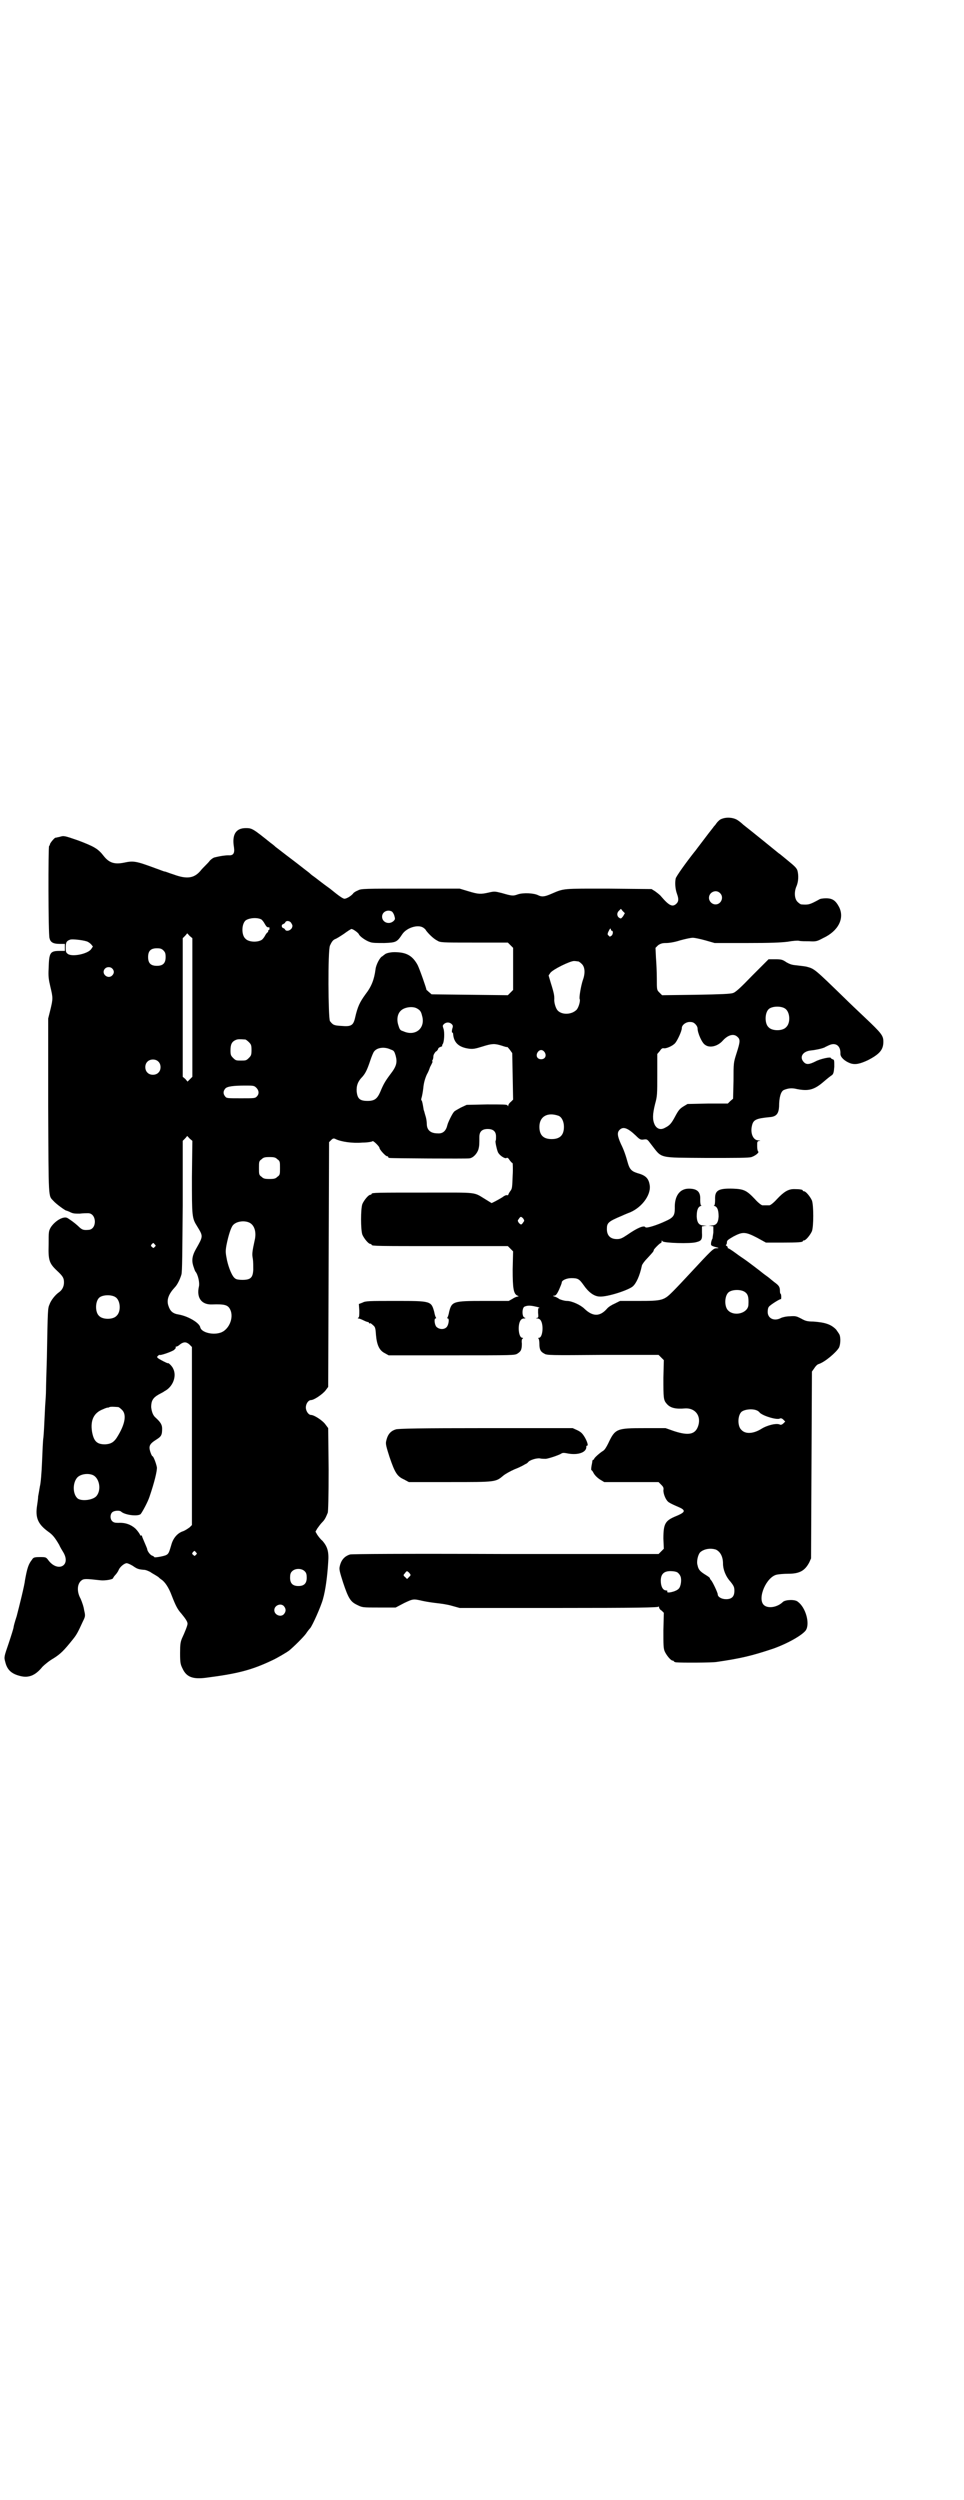 <?xml version="1.0" standalone="no"?>
<!DOCTYPE svg PUBLIC "-//W3C//DTD SVG 20010904//EN"
 "http://www.w3.org/TR/2001/REC-SVG-20010904/DTD/svg10.dtd">
<svg version="1.0" xmlns="http://www.w3.org/2000/svg"
 width="1100pt" height="2850pt" viewBox="0 0 1100 2850"
 preserveAspectRatio="xMidYMid meet">
<g transform="translate(0,2850) scale(0.5,-0.5)"
fill="#000000" stroke="none">
<path d="M1647 3833 c-4 -1 -9 -6 -12 -10 -3 -5 -7 -8 -7 -9 -1 -1 -18 -23
-33 -43 -4 -5 -8 -11 -10 -13 -19 -24 -42 -56 -43 -61 -2 -10 -1 -24 3 -35 4
-11 4 -17 -1 -22 -9 -9 -17 -5 -35 16 -3 4 -10 9 -14 12 l-8 5 -98 1 c-106 0
-101 1 -131 -12 -16 -7 -22 -7 -30 -3 -10 5 -34 6 -46 2 -11 -4 -13 -4 -37 3
-16 4 -17 4 -30 1 -18 -4 -23 -4 -46 3 l-20 6 -112 0 c-105 0 -113 0 -120 -4
-5 -2 -10 -5 -11 -7 -4 -5 -13 -11 -19 -12 -3 -1 -12 5 -34 23 -17 12 -33 25
-36 27 -3 2 -7 5 -9 7 -2 2 -6 5 -10 8 -4 3 -19 15 -35 27 -16 12 -31 24 -34
26 -3 3 -8 7 -11 9 -41 33 -43 34 -57 34 -23 0 -32 -15 -27 -44 2 -14 -2 -19
-13 -18 -5 0 -16 -1 -32 -5 -3 -1 -7 -4 -10 -7 -2 -3 -7 -8 -10 -11 -3 -3 -9
-9 -12 -13 -14 -16 -30 -19 -60 -8 -10 3 -19 7 -21 7 -2 0 -11 4 -20 7 -46 17
-51 18 -74 13 -21 -4 -33 0 -45 15 -13 17 -22 22 -59 36 -32 11 -32 11 -42 8
-5 -1 -9 -2 -9 -2 -1 2 -13 -12 -13 -15 0 -1 -1 -3 -2 -4 -2 -1 -2 -201 1
-210 2 -9 8 -13 23 -13 l12 0 0 -8 0 -8 -12 0 c-22 0 -24 -4 -25 -40 -1 -18 0
-25 4 -42 6 -25 6 -27 0 -52 l-5 -20 0 -199 c1 -219 0 -204 12 -217 6 -7 27
-22 29 -22 1 0 6 -2 10 -4 6 -3 11 -3 21 -3 7 1 16 1 19 1 20 0 21 -37 1 -38
-12 -1 -15 0 -24 9 -9 8 -16 13 -24 18 -9 5 -28 -6 -38 -21 -5 -9 -5 -10 -5
-39 -1 -36 1 -43 19 -60 14 -13 16 -17 16 -27 0 -9 -4 -17 -11 -22 -9 -6 -19
-19 -22 -28 -4 -9 -4 -11 -6 -121 -1 -33 -2 -66 -2 -74 0 -8 -1 -24 -2 -37 -2
-44 -3 -63 -4 -72 -1 -5 -2 -29 -3 -54 -1 -25 -3 -50 -5 -57 -1 -7 -3 -17 -4
-23 0 -6 -2 -17 -3 -25 -3 -25 4 -39 26 -55 10 -7 15 -13 25 -30 2 -5 7 -13
10 -18 17 -30 -13 -45 -34 -18 -6 8 -6 8 -20 8 -13 0 -15 -1 -18 -6 -8 -10
-11 -19 -16 -47 -1 -11 -13 -59 -19 -82 -4 -12 -7 -23 -7 -25 0 -2 -5 -18 -11
-36 -11 -32 -11 -32 -8 -43 4 -17 13 -26 30 -31 22 -7 38 -1 55 20 5 5 16 14
25 19 16 10 24 18 44 43 9 11 12 17 23 41 6 12 6 13 3 26 -1 8 -5 19 -8 26 -9
16 -8 33 1 41 6 5 9 5 45 1 10 -1 28 2 28 5 0 0 2 4 5 7 3 3 7 9 8 12 3 7 13
15 18 15 3 0 9 -3 14 -6 10 -7 13 -8 25 -9 5 0 11 -3 15 -5 4 -3 10 -6 13 -8
3 -2 5 -3 6 -4 1 -1 3 -3 6 -5 8 -5 17 -18 24 -37 9 -23 13 -31 22 -41 9 -11
14 -18 14 -23 0 -4 -6 -19 -13 -34 -3 -8 -4 -12 -4 -33 0 -23 1 -26 6 -36 9
-19 24 -24 54 -20 70 9 103 17 151 40 9 4 33 18 38 22 12 10 32 30 38 38 4 6
8 11 10 13 5 6 24 48 29 66 6 21 10 52 12 84 2 25 -2 36 -13 49 -5 4 -10 11
-12 14 l-4 7 4 7 c3 4 7 10 11 14 6 6 8 10 13 22 1 4 2 34 2 99 l-1 94 -6 8
c-6 9 -26 22 -33 22 -6 0 -12 9 -12 17 0 9 6 17 12 17 7 0 27 14 33 22 l6 8 1
279 1 279 5 5 c4 4 6 4 10 2 12 -6 38 -10 61 -8 12 0 22 2 23 3 1 3 16 -12 16
-15 0 -4 14 -19 17 -19 2 0 3 -1 3 -2 0 -1 1 -2 3 -2 4 -1 176 -2 182 -1 9 1
18 11 21 21 2 8 2 12 2 28 0 12 6 18 19 18 13 0 19 -6 19 -17 0 -5 0 -9 -1
-10 -1 -2 2 -17 5 -25 3 -8 17 -17 20 -14 2 1 4 0 7 -5 3 -4 6 -7 7 -7 0 0 1
-13 0 -28 -1 -26 -1 -30 -5 -35 -3 -4 -5 -8 -5 -9 0 -1 -1 -1 -3 -1 -1 1 -6
-1 -11 -5 -5 -3 -12 -7 -16 -9 l-8 -4 -13 8 c-30 18 -14 16 -139 16 -109 0
-122 0 -122 -3 0 -1 -1 -2 -3 -2 -4 0 -14 -12 -18 -21 -4 -11 -4 -59 0 -70 4
-9 14 -21 18 -21 2 0 3 -1 3 -2 0 -3 14 -3 161 -3 l150 0 6 -6 6 -6 -1 -41 c0
-44 2 -56 11 -60 3 -1 3 -2 1 -2 -2 0 -8 -2 -12 -5 l-9 -5 -57 0 c-70 0 -73
-1 -79 -25 -1 -6 -3 -12 -4 -13 -1 -1 0 -2 1 -2 4 0 2 -15 -3 -20 -6 -6 -17
-5 -23 1 -4 4 -6 19 -2 19 1 0 2 1 1 2 -1 1 -3 7 -4 13 -7 25 -7 25 -89 25
-60 0 -68 0 -75 -4 l-8 -3 1 -15 c0 -10 0 -15 -2 -16 -2 -2 -2 -2 0 -2 2 0 7
-2 11 -4 4 -2 9 -4 10 -4 2 0 3 -1 3 -2 0 -1 1 -2 2 -1 1 1 4 -1 7 -4 5 -4 6
-6 7 -22 2 -24 8 -36 20 -42 l9 -5 144 0 c141 0 144 0 150 4 8 5 10 9 10 23
-1 6 0 11 2 11 1 1 1 2 -1 2 -8 0 -11 26 -5 38 2 4 5 6 9 6 4 0 4 1 1 2 -6 2
-6 22 0 25 7 3 13 3 26 0 6 -1 10 -3 8 -3 -3 0 -3 -1 -3 -11 1 -10 1 -11 -3
-12 -3 0 -2 -1 1 -1 4 0 7 -2 9 -6 6 -12 3 -38 -5 -38 -2 0 -2 -1 -1 -2 1 0 2
-6 2 -12 0 -13 3 -18 11 -22 5 -4 15 -4 133 -3 l128 0 6 -6 6 -6 -1 -40 c0
-47 0 -51 8 -60 8 -9 20 -12 42 -10 22 1 36 -16 30 -38 -6 -21 -21 -25 -55
-14 l-20 7 -48 0 c-64 0 -67 -1 -83 -35 -4 -8 -8 -15 -12 -17 -8 -5 -20 -16
-20 -18 0 -1 -1 -2 -2 -2 -1 0 -1 -1 -2 -2 0 -2 -1 -7 -2 -12 -1 -6 -1 -10 0
-10 1 0 3 -3 5 -7 3 -5 8 -10 14 -14 l10 -6 62 0 62 0 6 -6 c5 -5 6 -7 5 -13
0 -8 5 -21 11 -26 2 -2 10 -6 17 -9 7 -3 14 -6 16 -8 6 -5 1 -9 -16 -16 -24
-10 -28 -17 -28 -51 l1 -23 -6 -6 -6 -6 -348 0 c-240 1 -350 0 -356 -1 -13 -4
-21 -13 -24 -29 -1 -6 1 -13 8 -35 12 -36 17 -44 32 -51 12 -6 12 -6 50 -6
l38 0 19 10 c21 10 21 10 43 5 9 -2 23 -4 32 -5 9 -1 24 -3 34 -6 l18 -5 226
0 c180 0 227 1 228 3 0 1 1 1 1 -1 0 -2 2 -6 6 -8 l5 -5 -1 -40 c0 -33 0 -41
3 -48 4 -9 14 -21 18 -21 2 0 3 -1 3 -2 0 0 2 -2 6 -2 8 -1 82 -1 92 1 55 8
80 14 128 30 34 12 67 31 75 42 10 15 0 52 -18 65 -6 6 -28 5 -34 0 -13 -13
-35 -16 -44 -7 -15 15 6 64 30 69 5 1 16 2 26 2 26 0 38 7 48 26 l4 9 1 213 1
213 5 7 c3 5 7 9 10 10 14 4 41 27 47 38 3 7 4 21 1 29 -1 2 -5 8 -8 12 -12
12 -25 16 -52 18 -15 0 -19 2 -28 7 -10 5 -12 6 -25 5 -8 0 -17 -2 -21 -4 -15
-8 -30 -1 -30 14 0 5 1 10 3 12 3 4 25 18 27 17 1 0 1 3 1 6 0 3 -1 6 -1 6 -1
0 -2 2 -2 6 0 10 -2 13 -13 21 -5 4 -10 8 -11 9 -1 1 -4 3 -8 6 -4 3 -7 5 -8
6 -2 2 -35 27 -41 31 -3 2 -12 8 -20 14 -8 6 -16 11 -17 11 -1 0 -2 1 -1 2 0
1 -1 2 -2 3 -2 1 -3 2 -2 3 1 0 2 3 2 6 0 4 3 6 15 13 21 11 27 11 54 -3 l20
-11 37 0 c37 0 47 1 47 3 0 1 1 2 3 2 4 0 14 12 18 21 4 11 4 59 0 70 -4 9
-14 21 -18 21 -2 0 -3 1 -3 2 0 2 -8 3 -20 3 -13 0 -23 -6 -39 -23 -7 -8 -15
-14 -17 -14 -2 0 -6 0 -8 0 -2 0 -6 0 -8 0 -2 0 -10 6 -17 14 -19 20 -25 23
-50 24 -34 1 -42 -4 -41 -25 0 -9 -1 -13 -2 -13 -2 0 -1 -1 2 -2 6 -3 8 -11 8
-24 -1 -15 -6 -20 -17 -20 -7 -1 -8 -1 -1 -1 l6 -1 0 -14 c-1 -7 -2 -13 -2
-14 -1 -1 -2 -4 -3 -8 -1 -8 -1 -8 13 -12 5 -1 5 -2 -1 -2 -7 0 -10 -3 -62
-59 -12 -13 -29 -31 -37 -39 -21 -21 -24 -22 -79 -22 l-42 0 -12 -6 c-7 -3
-15 -8 -18 -12 -16 -18 -32 -18 -51 0 -9 9 -29 18 -40 18 -5 0 -12 2 -17 4 -4
3 -10 6 -12 6 -4 2 -4 2 0 2 3 0 6 3 11 14 3 7 6 14 6 16 0 5 11 10 22 10 15
0 18 -2 28 -16 11 -16 24 -26 37 -26 17 -1 64 14 75 23 8 7 16 24 21 48 1 3 6
10 12 16 12 13 15 16 15 19 0 2 14 16 16 16 1 0 2 2 2 4 0 2 0 3 2 0 3 -4 64
-6 77 -2 12 3 14 6 13 22 l0 14 6 1 c7 0 6 0 -1 1 -11 0 -16 5 -17 20 0 13 2
21 8 24 3 1 4 2 2 2 -1 0 -2 4 -2 13 1 18 -7 25 -26 25 -21 0 -33 -17 -32 -45
0 -16 -3 -21 -21 -29 -19 -9 -44 -17 -46 -14 -3 5 -18 -1 -41 -17 -12 -8 -16
-10 -24 -10 -15 0 -23 8 -23 23 0 14 3 17 34 30 2 1 9 4 14 6 29 10 52 39 50
62 -2 17 -9 24 -27 29 -14 4 -19 9 -23 23 -5 18 -9 30 -16 44 -8 18 -9 26 -3
32 8 8 18 5 37 -13 9 -9 11 -10 18 -9 8 1 8 1 17 -11 26 -33 14 -30 127 -31
67 0 96 0 102 2 9 3 19 11 15 13 -1 1 -2 6 -2 12 0 10 0 11 5 12 3 0 3 1 -2 1
-12 0 -19 16 -15 33 3 14 9 17 40 20 16 1 21 8 22 24 0 21 4 35 11 38 10 4 18
5 30 2 26 -5 39 -2 61 17 8 7 17 14 19 15 3 3 4 6 5 19 0 15 0 16 -4 17 -2 1
-4 2 -4 3 0 3 -24 -2 -35 -8 -14 -7 -21 -8 -27 -1 -10 11 -2 24 16 26 11 1 25
4 32 7 1 1 6 3 10 5 15 7 27 -1 26 -20 0 -7 9 -16 22 -21 11 -4 22 -2 41 7 27
14 35 24 35 42 0 14 -4 19 -42 55 -17 16 -37 35 -45 43 -71 69 -70 68 -88 73
-4 1 -14 2 -22 3 -11 1 -15 2 -24 7 -9 6 -11 7 -26 7 l-15 0 -37 -37 c-27 -28
-38 -38 -44 -40 -6 -2 -26 -3 -85 -4 l-77 -1 -6 6 c-6 6 -6 6 -6 32 0 14 -1
36 -2 48 l-1 22 6 6 c6 4 10 5 18 5 7 0 20 2 32 6 11 3 24 6 29 6 5 0 18 -3
29 -6 l21 -6 73 0 c55 0 78 1 94 3 11 2 23 3 26 2 4 -1 14 -1 23 -1 15 -1 18
0 31 7 35 16 50 45 37 71 -8 15 -15 20 -30 20 -6 0 -14 -1 -16 -3 -22 -12 -24
-12 -40 -11 -2 0 -6 3 -9 6 -7 7 -8 23 -2 36 4 10 5 23 2 35 -2 6 -6 10 -22
23 -10 8 -19 16 -20 16 -1 1 -69 56 -82 66 -3 3 -8 7 -11 9 -9 7 -26 9 -38 4z
m-4 -169 c10 -9 3 -26 -10 -26 -8 0 -15 7 -15 15 0 13 16 20 25 11z m-221 -53
c-4 -5 -5 -6 -8 -4 -6 3 -7 11 -2 16 l5 5 4 -5 5 -5 -4 -7z m-528 11 c2 -1 5
-6 6 -10 2 -7 2 -8 -2 -12 -10 -9 -26 -3 -26 10 0 11 12 17 22 12z m-298 -18
c2 -1 6 -6 8 -10 4 -7 6 -9 10 -8 1 0 1 -2 1 -3 0 -2 0 -3 -1 -3 -1 0 -2 -1
-2 -3 0 -2 -1 -3 -2 -3 0 0 -3 -3 -5 -7 -2 -4 -6 -9 -8 -10 -10 -6 -30 -5 -37
3 -9 8 -9 32 0 41 7 6 26 8 36 3z m69 -9 c3 -5 3 -6 1 -11 -4 -6 -12 -8 -15
-4 -1 2 -3 4 -5 4 -4 2 -4 8 0 9 2 1 4 2 5 4 2 5 11 4 14 -2z m301 -10 c3 -2
6 -5 6 -6 5 -7 17 -19 25 -23 8 -5 8 -5 85 -5 l77 0 6 -6 6 -6 0 -48 0 -48 -6
-6 -6 -6 -87 1 -87 1 -7 6 c-3 3 -6 5 -5 5 1 0 -15 46 -20 56 -11 20 -24 28
-47 29 -13 1 -25 -2 -28 -5 -1 -1 -3 -2 -5 -4 -6 -2 -15 -20 -16 -30 -3 -23
-9 -39 -23 -57 -13 -18 -18 -28 -24 -55 -4 -16 -9 -19 -31 -17 -17 1 -19 2
-26 11 -4 7 -5 161 0 172 4 9 7 13 12 15 3 1 11 6 20 12 8 6 16 11 17 11 4 0
16 -9 17 -12 2 -5 16 -15 26 -18 5 -2 15 -2 32 -2 27 1 29 2 41 20 10 15 36
23 48 15z m430 -7 c4 0 3 -8 0 -11 -4 -3 -5 -3 -7 0 -3 2 -3 4 0 10 3 6 4 7 5
5 0 -2 1 -4 2 -4z m-963 -12 l6 -5 0 -158 0 -158 -5 -5 -6 -6 -5 6 -6 5 0 158
0 158 5 5 c3 3 5 6 5 6 1 0 3 -3 6 -6z m-236 -12 c4 -1 8 -4 11 -7 l4 -5 -4
-6 c-8 -11 -43 -18 -53 -11 -4 3 -5 4 -5 15 0 12 2 15 11 18 6 1 26 -1 36 -4z
m176 -21 c4 -4 5 -7 5 -15 0 -14 -6 -20 -20 -20 -14 0 -20 6 -20 20 0 14 6 20
20 20 8 0 11 -1 15 -5z m947 -25 c1 0 5 -3 8 -6 7 -7 8 -21 2 -37 -4 -12 -9
-40 -7 -43 2 -4 -3 -21 -8 -25 -12 -11 -34 -11 -43 0 -4 5 -8 18 -7 26 0 6 0
11 -8 36 l-5 17 4 6 c6 8 45 27 54 27 4 0 8 -1 10 -1z m-1064 -16 c5 -5 5 -11
0 -16 -10 -10 -27 5 -16 16 4 4 12 4 16 0z m1535 -91 c12 -7 14 -33 3 -43 -8
-9 -32 -9 -40 0 -9 8 -9 32 0 41 7 7 27 8 37 2z m-838 -1 c5 -3 8 -6 10 -15 9
-29 -15 -49 -43 -36 -7 2 -8 4 -11 14 -4 12 -2 25 5 32 8 9 29 12 39 5z m78
-35 c3 -3 3 -5 1 -11 -1 -4 -1 -8 0 -8 1 0 1 -1 2 -2 1 -21 13 -32 37 -35 9
-1 14 0 30 5 22 7 28 7 44 2 6 -2 12 -4 13 -3 0 0 3 -3 6 -7 l5 -7 1 -53 1
-53 -5 -5 c-4 -3 -6 -7 -6 -8 0 -3 0 -3 -2 0 -1 2 -11 2 -47 2 l-46 -1 -13 -6
c-7 -4 -15 -8 -16 -10 -4 -4 -14 -25 -15 -30 -3 -13 -10 -20 -22 -19 -17 0
-25 8 -25 22 0 4 -1 12 -3 18 -2 6 -3 12 -4 13 0 1 -1 6 -2 12 -1 5 -2 10 -3
10 -1 1 -1 3 0 6 1 3 3 13 4 22 1 12 4 22 8 31 4 7 6 13 6 13 0 0 1 4 4 9 2 4
4 8 3 8 -1 0 -1 1 0 3 1 1 2 5 2 8 0 4 2 7 5 11 4 2 6 6 6 7 0 1 2 3 5 4 3 1
5 2 4 2 0 1 0 3 1 4 4 5 5 28 2 36 -2 6 -2 7 1 10 5 5 13 5 18 0z m556 0 c3
-3 5 -7 5 -10 0 -10 10 -33 17 -37 10 -8 29 -4 41 10 12 13 25 16 33 8 7 -6 6
-12 -2 -37 -7 -22 -7 -22 -7 -63 l-1 -41 -6 -5 -6 -6 -46 0 -46 -1 -10 -6 c-8
-5 -11 -9 -18 -22 -9 -17 -13 -21 -23 -26 -10 -6 -19 -3 -24 7 -5 11 -5 23 1
47 5 18 5 22 5 67 l0 47 6 7 c3 5 6 7 9 6 5 -1 20 5 26 12 5 6 15 27 15 34 0
7 9 14 18 14 6 0 9 -1 13 -5z m-1027 -35 c1 0 5 -3 8 -6 5 -5 6 -7 6 -18 0
-11 -1 -13 -6 -18 -6 -6 -7 -6 -18 -6 -11 0 -12 0 -18 6 -5 5 -6 7 -6 17 0 14
3 20 12 24 5 2 8 2 22 1z m332 -23 c7 -2 8 -4 11 -14 4 -15 2 -24 -12 -42 -12
-16 -16 -23 -23 -40 -7 -16 -13 -21 -29 -21 -18 0 -23 5 -25 21 -1 14 3 24 13
34 7 8 11 16 18 37 3 9 7 19 9 21 7 9 24 11 38 4z m351 -6 c5 -8 1 -16 -8 -16
-9 0 -13 8 -8 16 2 3 5 5 8 5 3 0 6 -2 8 -5z m-882 -21 c7 -6 7 -19 1 -25 -6
-7 -19 -7 -25 -1 -7 6 -7 19 -1 25 6 7 19 7 25 1z m224 -60 c6 -6 7 -14 1 -20
-4 -4 -5 -4 -36 -4 -31 0 -33 0 -36 4 -5 6 -5 12 0 18 4 5 18 7 46 7 18 0 20
0 25 -5z m690 -64 c7 -3 12 -13 12 -25 0 -19 -9 -28 -28 -28 -19 0 -28 9 -28
28 0 24 19 34 44 25z m-842 -52 l6 -5 -1 -83 c0 -90 0 -93 12 -112 14 -23 14
-22 -3 -52 -8 -14 -10 -25 -6 -38 2 -6 4 -12 5 -13 6 -7 10 -26 8 -34 -6 -26
6 -42 30 -41 28 1 36 -1 41 -11 10 -19 -3 -49 -24 -54 -18 -5 -42 2 -44 13 -2
10 -27 25 -49 29 -14 2 -20 8 -24 21 -4 13 1 26 15 41 6 6 12 19 15 29 2 7 2
49 3 157 l0 148 5 5 c3 3 5 6 5 6 1 0 3 -3 6 -6z m200 -47 c6 -4 6 -6 6 -20 0
-14 0 -16 -6 -20 -4 -4 -7 -5 -18 -5 -11 0 -14 1 -18 5 -6 4 -6 6 -6 20 0 14
0 16 6 20 4 4 7 5 18 5 11 0 14 -1 18 -5z m561 -135 c3 -5 3 -5 0 -9 -4 -6 -5
-6 -10 -1 -3 5 -3 5 0 9 4 6 5 6 10 1z m-626 -9 c12 -5 17 -20 14 -37 -7 -32
-7 -35 -5 -46 1 -6 1 -17 1 -25 -1 -18 -6 -23 -25 -23 -7 0 -14 1 -16 3 -7 4
-15 24 -19 42 -3 16 -4 19 -1 35 4 20 10 40 15 45 7 8 24 11 36 6z m-215 -50
c3 -3 3 -3 0 -6 -3 -3 -3 -3 -6 0 -3 2 -3 3 -1 6 4 4 4 4 7 0z m1346 -108 c8
-5 10 -12 9 -30 -1 -19 -32 -27 -46 -13 -9 8 -9 32 0 41 7 7 27 8 37 2z
m-1436 -12 c12 -7 14 -33 3 -43 -8 -9 -32 -9 -40 0 -9 8 -9 32 0 41 7 7 27 8
37 2z m169 -108 l6 -6 0 -203 0 -203 -5 -5 c-4 -3 -10 -7 -15 -9 -13 -4 -23
-16 -27 -31 -5 -17 -6 -20 -11 -23 -5 -3 -28 -7 -28 -5 0 1 -2 2 -4 3 -5 1
-12 11 -12 15 0 1 -3 8 -6 15 -3 7 -6 14 -6 15 0 1 -1 2 -2 1 -1 -1 -2 1 -3 3
-1 2 -5 8 -10 13 -10 9 -23 14 -39 13 -8 0 -11 1 -14 4 -5 5 -5 15 0 20 4 4
16 5 20 2 8 -8 38 -12 45 -6 4 5 16 27 20 39 12 35 18 61 17 68 -2 10 -8 25
-10 25 -1 0 -3 4 -5 10 -4 13 -2 18 14 28 11 7 13 10 13 25 0 9 -4 15 -15 25
-6 5 -9 14 -10 24 0 14 4 21 16 28 5 3 12 6 14 8 20 10 29 35 20 52 -2 5 -11
14 -12 12 0 -1 -20 9 -23 12 -2 2 -2 3 1 5 1 2 3 2 3 2 2 -2 27 7 33 11 3 3 5
5 4 6 -1 1 0 2 2 2 1 0 5 2 8 5 8 6 14 6 21 0z m-162 -143 c1 0 5 -3 8 -6 11
-10 8 -31 -8 -58 -9 -16 -16 -20 -30 -21 -19 0 -26 7 -30 29 -4 26 4 43 25 51
6 3 11 4 11 4 0 -1 2 0 4 1 3 1 7 1 20 0z m1458 -8 c2 -1 5 -3 6 -5 9 -8 40
-17 46 -13 2 1 5 0 7 -2 l5 -5 -4 -4 c-3 -3 -6 -4 -8 -3 -7 4 -29 -1 -43 -10
-18 -11 -36 -12 -45 -2 -9 8 -9 32 0 41 7 6 26 8 36 3z m-1516 -147 c15 -7 20
-34 8 -48 -8 -9 -32 -12 -42 -6 -12 9 -13 35 -2 48 7 8 24 11 36 6z m1422
-170 c10 -5 16 -16 16 -32 0 -13 6 -29 17 -41 8 -10 9 -13 9 -21 0 -13 -6 -19
-19 -19 -10 0 -19 5 -19 11 0 4 -12 29 -15 32 -2 2 -3 4 -3 5 0 1 -4 4 -9 7
-13 8 -17 12 -19 22 -3 9 1 25 6 30 9 8 24 10 36 6z m-1187 -6 c3 -3 3 -3 0
-6 -3 -3 -3 -3 -6 0 -3 2 -3 3 -1 6 4 4 4 4 7 0z m249 -44 c3 -3 4 -7 4 -14 0
-13 -6 -19 -19 -19 -13 0 -19 6 -19 19 0 7 1 11 4 14 7 8 23 8 30 0z m238 -3
c4 -5 4 -5 -1 -10 l-4 -4 -4 4 c-5 4 -5 5 -1 9 4 6 5 6 10 1z m612 1 c3 -2 6
-6 7 -9 3 -7 1 -23 -4 -28 -6 -7 -30 -12 -26 -6 1 1 -1 2 -3 2 -7 0 -12 9 -12
22 0 15 7 22 22 22 6 0 13 -1 16 -3z m-898 -77 c5 -6 5 -12 0 -18 -7 -8 -22
-2 -22 9 0 11 15 17 22 9z"/>
<path d="M903 2441 c-13 -4 -19 -13 -22 -28 -1 -6 1 -13 8 -35 12 -35 17 -44
33 -51 l11 -6 94 0 c106 0 104 0 122 15 5 4 16 10 25 14 8 3 16 7 18 8 2 1 5
3 7 4 3 1 5 3 6 4 3 5 19 10 27 9 4 -1 10 -1 13 -1 6 0 32 9 36 12 3 2 6 2 16
0 23 -4 43 3 41 17 0 0 1 1 2 1 3 0 0 10 -6 20 -5 8 -8 11 -16 15 l-11 5 -199
0 c-147 0 -201 -1 -205 -3z"/>
</g>
</svg>
